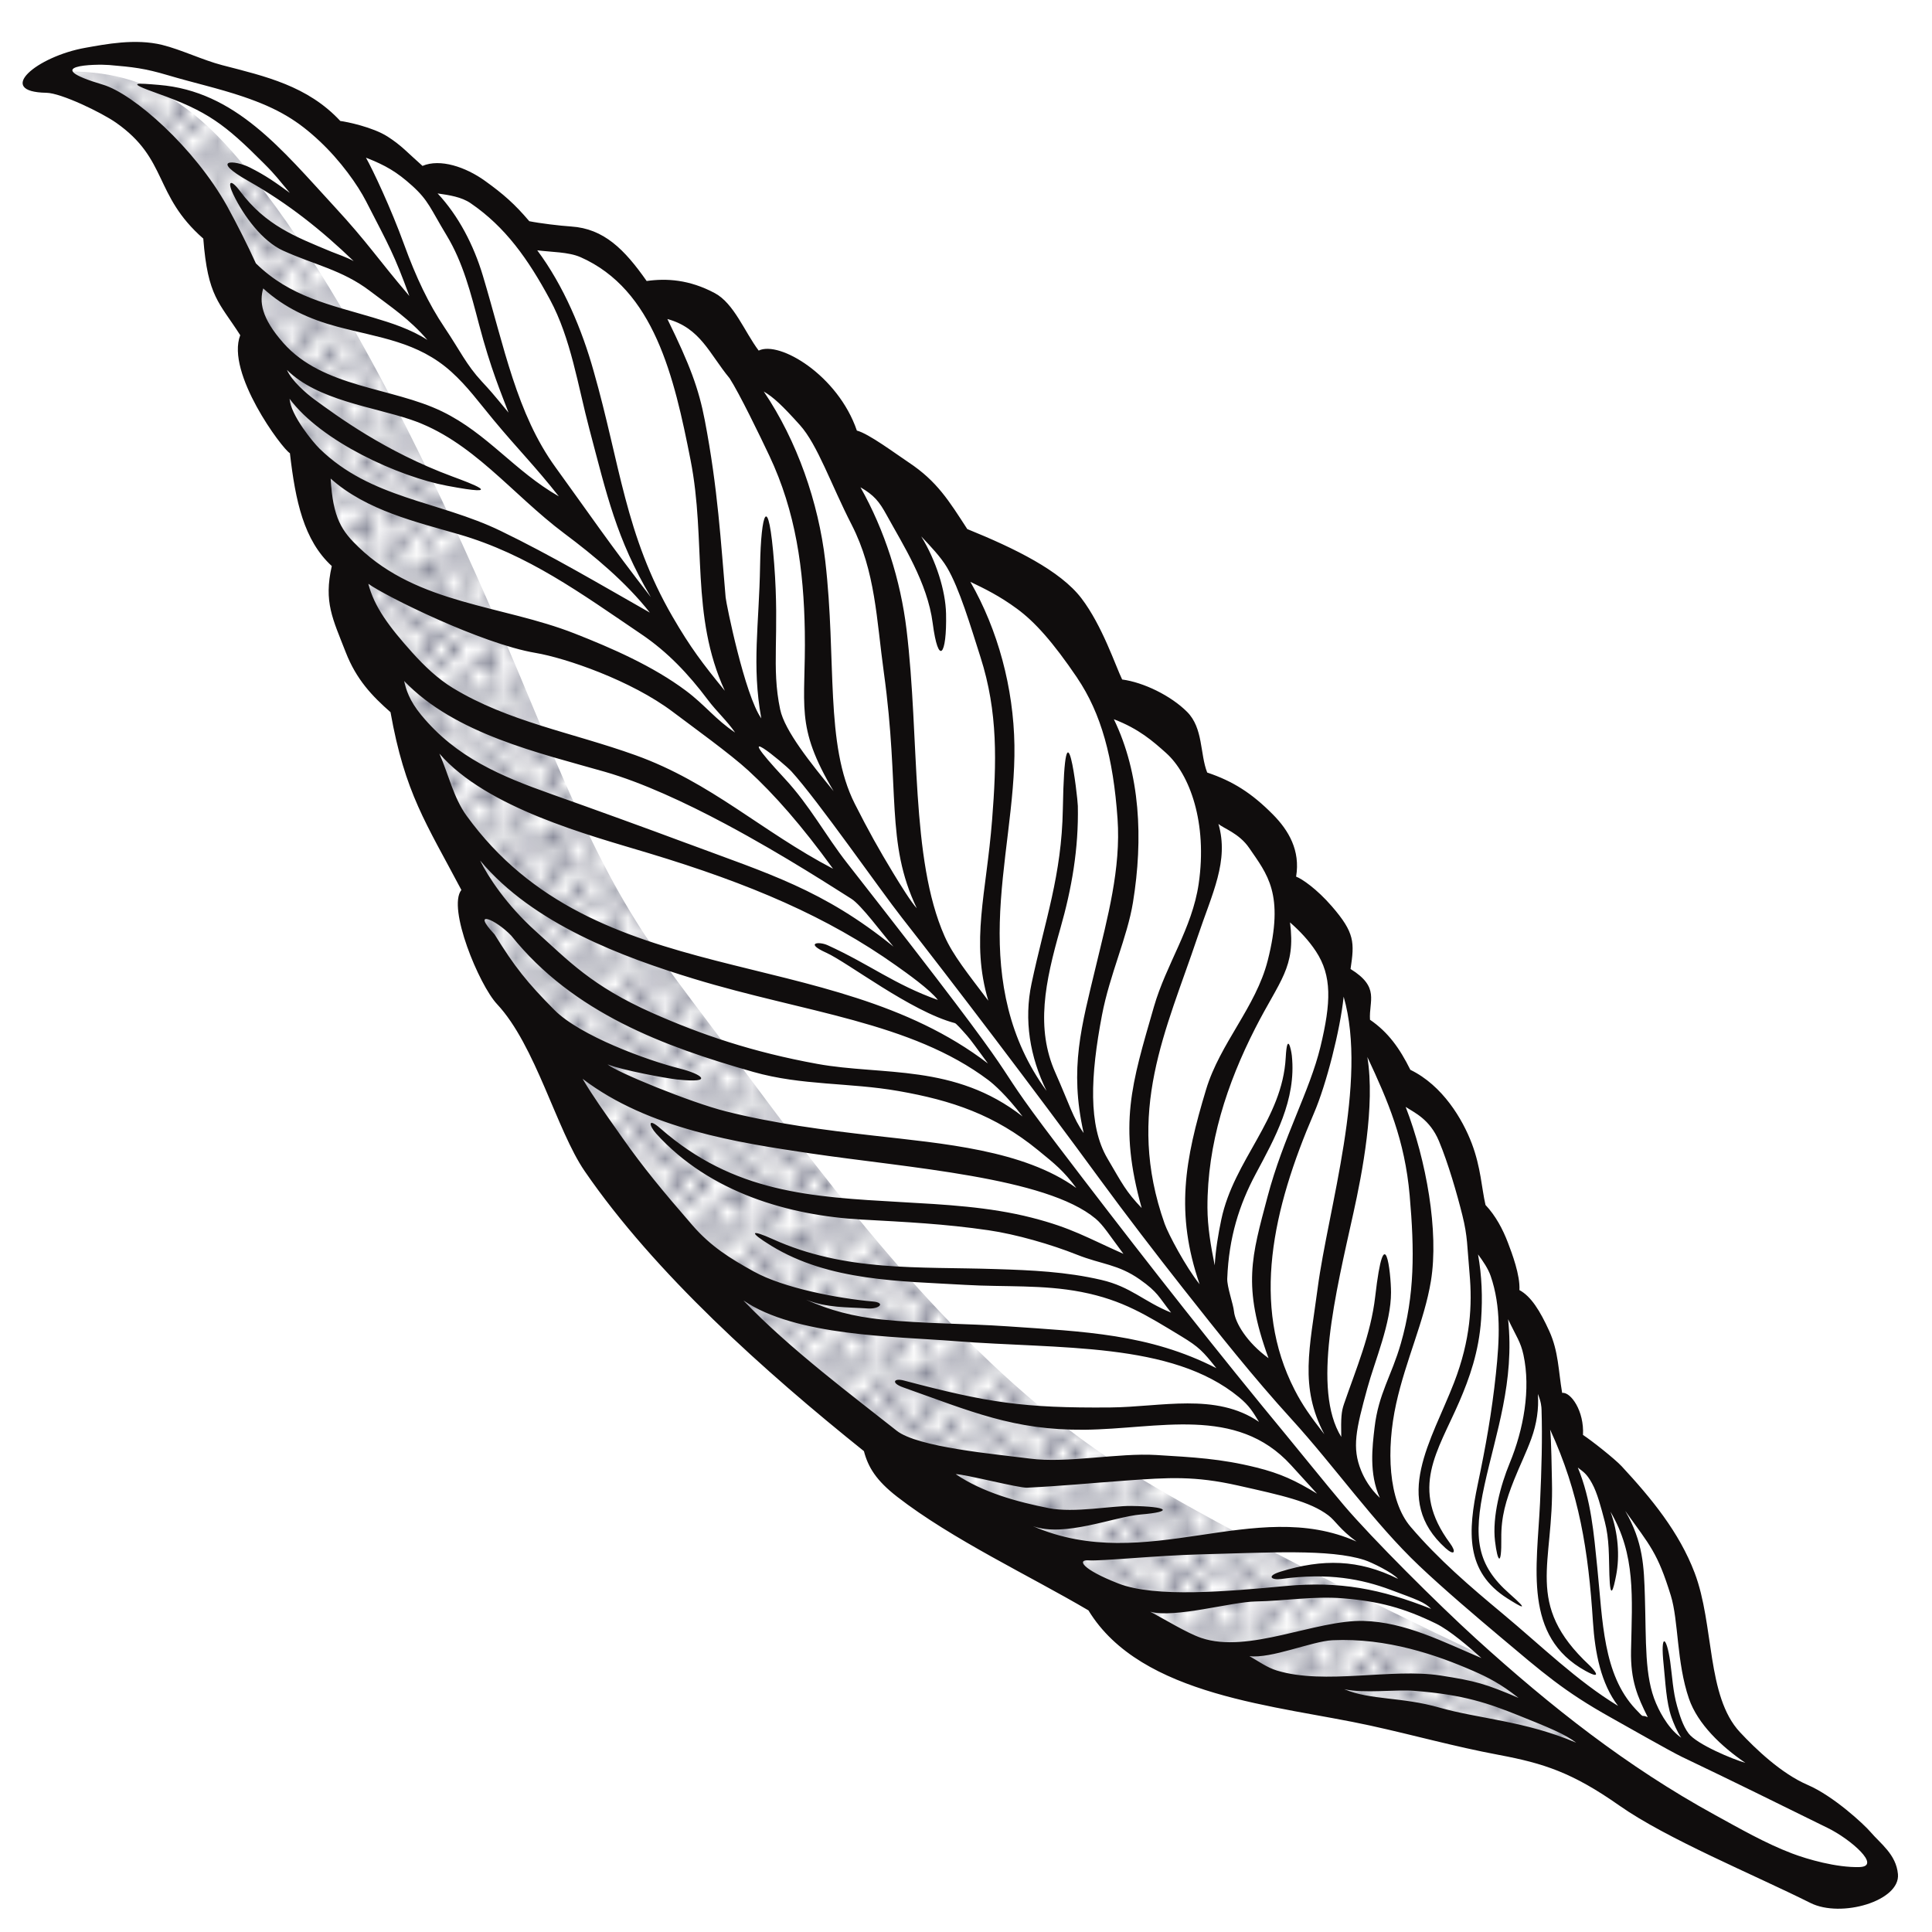 <?xml version="1.0" encoding="UTF-8" standalone="no"?>
<svg
   xmlns:dc="http://purl.org/dc/elements/1.1/"
   xmlns:cc="http://creativecommons.org/ns#"
   xmlns:rdf="http://www.w3.org/1999/02/22-rdf-syntax-ns#"
   xmlns:svg="http://www.w3.org/2000/svg"
   xmlns="http://www.w3.org/2000/svg"
   xmlns:xlink="http://www.w3.org/1999/xlink"
   xmlns:sodipodi="http://sodipodi.sourceforge.net/DTD/sodipodi-0.dtd"
   xmlns:inkscape="http://www.inkscape.org/namespaces/inkscape"
   version="1.1"
   id="Layer_1"
   x="0px"
   y="0px"
   viewBox="0 0 106.299 106.299"
   enable-background="new 0 0 504.221 1672.042"
   xml:space="preserve"
   inkscape:version="0.91 r13725"
   sodipodi:docname="Feder-lineart.svg"
   width="30mm"
   height="30mm"><title
     id="title5643">feather - lineart</title><defs
     id="defs7"><pattern
       inkscape:collect="always"
       xlink:href="#Polkadots-large"
       id="pattern5622"
       patternTransform="scale(0.684,0.737)" /><pattern
       inkscape:stockid="Polka dots, large"
       id="Polkadots-large"
       patternTransform="translate(0,0) scale(10,10)"
       height="10"
       width="10"
       patternUnits="userSpaceOnUse"
       inkscape:collect="always"><circle
         id="circle5312"
         r="0.45"
         cy="0.810"
         cx="2.567"
         style="fill:#383B53;stroke:none" /><circle
         id="circle5314"
         r="0.45"
         cy="2.33"
         cx="3.048"
         style="fill:#383B53;stroke:none" /><circle
         id="circle5316"
         r="0.45"
         cy="2.415"
         cx="4.418"
         style="fill:#383B53;stroke:none" /><circle
         id="circle5318"
         r="0.45"
         cy="3.029"
         cx="1.844"
         style="fill:#383B53;stroke:none" /><circle
         id="circle5320"
         r="0.45"
         cy="1.363"
         cx="6.08"
         style="fill:#383B53;stroke:none" /><circle
         id="circle5322"
         r="0.45"
         cy="4.413"
         cx="5.819"
         style="fill:#383B53;stroke:none" /><circle
         id="circle5324"
         r="0.45"
         cy="4.048"
         cx="4.305"
         style="fill:#383B53;stroke:none" /><circle
         id="circle5326"
         r="0.45"
         cy="3.045"
         cx="5.541"
         style="fill:#383B53;stroke:none" /><circle
         id="circle5328"
         r="0.45"
         cy="5.527"
         cx="4.785"
         style="fill:#383B53;stroke:none" /><circle
         id="circle5330"
         r="0.45"
         cy="5.184"
         cx="2.667"
         style="fill:#383B53;stroke:none" /><circle
         id="circle5332"
         r="0.45"
         cy="1.448"
         cx="7.965"
         style="fill:#383B53;stroke:none" /><circle
         id="circle5334"
         r="0.45"
         cy="5.049"
         cx="7.047"
         style="fill:#383B53;stroke:none" /><circle
         id="circle5336"
         r="0.45"
         cy="0.895"
         cx="4.340"
         style="fill:#383B53;stroke:none" /><circle
         id="circle5338"
         r="0.45"
         cy="0.340"
         cx="7.125"
         style="fill:#383B53;stroke:none" /><circle
         id="circle5340"
         r="0.45"
         cy="1.049"
         cx="9.553"
         style="fill:#383B53;stroke:none" /><circle
         id="circle5342"
         r="0.45"
         cy="2.689"
         cx="7.006"
         style="fill:#383B53;stroke:none" /><circle
         id="circle5344"
         r="0.45"
         cy="2.689"
         cx="8.909"
         style="fill:#383B53;stroke:none" /><circle
         id="circle5346"
         r="0.45"
         cy="4.407"
         cx="9.315"
         style="fill:#383B53;stroke:none" /><circle
         id="circle5348"
         r="0.45"
         cy="3.870"
         cx="7.820"
         style="fill:#383B53;stroke:none" /><circle
         id="circle5350"
         r="0.45"
         cy="5.948"
         cx="8.270"
         style="fill:#383B53;stroke:none" /><circle
         id="circle5352"
         r="0.45"
         cy="7.428"
         cx="7.973"
         style="fill:#383B53;stroke:none" /><circle
         id="circle5354"
         r="0.45"
         cy="8.072"
         cx="9.342"
         style="fill:#383B53;stroke:none" /><circle
         id="circle5356"
         r="0.45"
         cy="9.315"
         cx="8.206"
         style="fill:#383B53;stroke:none" /><circle
         id="circle5358"
         r="0.45"
         cy="9.475"
         cx="9.682"
         style="fill:#383B53;stroke:none" /><circle
         id="circle5360"
         r="0.45"
         cy="6.186"
         cx="9.688"
         style="fill:#383B53;stroke:none" /><circle
         id="circle5362"
         r="0.45"
         cy="6.296"
         cx="3.379"
         style="fill:#383B53;stroke:none" /><circle
         id="circle5364"
         r="0.45"
         cy="8.204"
         cx="2.871"
         style="fill:#383B53;stroke:none" /><circle
         id="circle5366"
         r="0.45"
         cy="8.719"
         cx="4.59"
         style="fill:#383B53;stroke:none" /><circle
         id="circle5368"
         r="0.45"
         cy="9.671"
         cx="3.181"
         style="fill:#383B53;stroke:none" /><circle
         id="circle5370"
         r="0.45"
         cy="7.315"
         cx="5.734"
         style="fill:#383B53;stroke:none" /><circle
         id="circle5372"
         r="0.45"
         cy="6.513"
         cx="6.707"
         style="fill:#383B53;stroke:none" /><circle
         id="circle5374"
         r="0.45"
         cy="9.670"
         cx="5.730"
         style="fill:#383B53;stroke:none" /><circle
         id="circle5376"
         r="0.45"
         cy="8.373"
         cx="6.535"
         style="fill:#383B53;stroke:none" /><circle
         id="circle5378"
         r="0.45"
         cy="7.154"
         cx="4.37"
         style="fill:#383B53;stroke:none" /><circle
         id="circle5380"
         r="0.45"
         cy="7.25"
         cx="0.622"
         style="fill:#383B53;stroke:none" /><circle
         id="circle5382"
         r="0.45"
         cy="5.679"
         cx="0.831"
         style="fill:#383B53;stroke:none" /><circle
         id="circle5384"
         r="0.45"
         cy="8.519"
         cx="1.257"
         style="fill:#383B53;stroke:none" /><circle
         id="circle5386"
         r="0.45"
         cy="6.877"
         cx="1.989"
         style="fill:#383B53;stroke:none" /><circle
         id="circle5388"
         r="0.45"
         cy="3.181"
         cx="0.374"
         style="fill:#383B53;stroke:none" /><circle
         id="circle5390"
         r="0.45"
         cy="1.664"
         cx="1.166"
         style="fill:#383B53;stroke:none" /><circle
         id="circle5392"
         r="0.45"
         cy="0.093"
         cx="1.151"
         style="fill:#383B53;stroke:none" /><circle
         id="circle5394"
         r="0.45"
         cy="10.093"
         cx="1.151"
         style="fill:#383B53;stroke:none" /><circle
         id="circle5396"
         r="0.45"
         cy="4.451"
         cx="1.302"
         style="fill:#383B53;stroke:none" /><circle
         id="circle5398"
         r="0.45"
         cy="3.763"
         cx="3.047"
         style="fill:#383B53;stroke:none" /></pattern></defs><sodipodi:namedview
     pagecolor="#ffffff"
     bordercolor="#666666"
     borderopacity="1"
     objecttolerance="10"
     gridtolerance="10"
     guidetolerance="10"
     inkscape:pageopacity="0"
     inkscape:pageshadow="2"
     inkscape:window-width="1936"
     inkscape:window-height="1248"
     id="namedview5"
     showgrid="false"
     borderlayer="true"
     inkscape:document-units="mm"
     units="mm"
     inkscape:zoom="1.4142136"
     inkscape:cx="50.262886"
     inkscape:cy="53.8768"
     inkscape:window-x="0"
     inkscape:window-y="0"
     inkscape:window-maximized="0"
     inkscape:current-layer="Layer_1" /><path
     style="fill:#ffffff;fill-rule:evenodd;stroke:#ffcc00;stroke-width:0.291;stroke-linecap:butt;stroke-linejoin:miter;stroke-miterlimit:4;stroke-dasharray:none;stroke-opacity:1"
     d="M 100.939,104.001 C 95.145,102.118 90.712,99.005 85.913,96.223 L 64.877,91.627 60.281,87.561 C 55.991,85.132 51.55,83.36 47.73,78.899 41.657,74.302 38.721,70.684 35.179,66.878 L 28.991,56.448 25.986,51.498 26.163,49.024 21.213,37.71 c -1.254,-2.172 -2.933,-4.246 -2.121,-6.894 -1.211,-1.443 -2.279,-3.278 -2.828,-6.541 -2.404,-2.398 -1.865,-4.061 -2.475,-6.01 L 11.844,11.724 C 10.213,9.87 8.569,7.993 7.425,6.951 5.719,5.16 3.806,4.818 1.945,4.122 L 4.419,3.062 c 2.451,-0.644 4.399,0.054 6.364,0.707 3.686,0.883 6.08,2.163 7.601,3.712 1.721,0.196 3.395,0.774 4.95,2.298 1.783,0.973 2.508,-0.169 5.48,3.182 4.32,0.195 5.269,1.888 6.718,3.359 2.344,0.013 4.144,1.548 5.657,3.889 2.922,0.289 4.546,1.976 5.303,4.596 2.385,1.438 4.816,2.754 6.718,5.48 2.775,1.879 5.918,2.758 7.601,7.601 1.779,1.441 4.363,1.573 4.95,4.95 2.062,1.709 4.77,2.772 5.127,6.187 1.538,1.483 3.079,2.965 2.828,4.773 l 0.884,1.414 0.707,2.298 2.298,2.652 c 3.219,1.08 2.769,3.671 3.359,5.834 1.175,1.768 2.392,3.536 1.945,5.303 1.913,1.861 1.993,3.222 2.121,4.596 l 1.591,4.066 c 2.159,0.645 3.207,2.68 4.773,4.066 1.328,2.794 2.113,5.286 1.945,7.248 -0.218,1.759 0.353,3.336 2.298,4.596 l 2.828,2.828 4.243,2.475 c 0.502,0.825 1.329,1.65 1.061,2.475 -0.989,0.241 -2.286,1.303 -2.828,0.354 z"
     id="path4139"
     inkscape:connector-curvature="0"
     sodipodi:nodetypes="ccccccccccccccccccccccccccccccccccccccccccc" /><path
     style="fill:url(#pattern5622);fill-opacity:1;fill-rule:evenodd;stroke:none;stroke-width:0.291;stroke-linecap:butt;stroke-linejoin:miter;stroke-miterlimit:4;stroke-dasharray:none;stroke-opacity:1"
     d="M 89.449,97.637 80.168,95.516 66.291,91.892 57.629,86.147 48.348,79.429 35.709,67.674 29.522,57.686 25.898,50.615 26.075,49.2 22.627,40.892 19.18,31.081 16.971,25.424 14.054,18.883 C 13.135,15.524 12.059,12.428 10.439,10.239 9.221,8.008 6.513,5.942 3.182,3.946 8.704,3.712 11.501,6.533 14.559,10.551 c 6.468,8.496 12.301,22.41 15.227,29.457 4.333,10.435 5.932,11.833 10.518,18.031 5.881,7.949 12.472,16.677 20.683,22.185 5.888,3.95 20.241,10.695 20.241,10.695 z"
     id="path4141"
     inkscape:connector-curvature="0"
     sodipodi:nodetypes="cccccccccccccccsssscc" /><path
     d="m 2.554,5.105 c 0.804,0.013 3.021,1.078 3.837,1.65 2.866,2.011 2.049,3.964 4.794,6.373 0.248,3.208 0.871,3.498 2.033,5.315 -0.8,2.076 2.302,6.247 2.733,6.493 0.304,2.629 0.761,4.79 2.304,6.208 -0.451,1.988 0.048,2.894 0.766,4.74 0.59,1.515 1.458,2.415 2.465,3.301 0.795,4.462 1.954,6.096 3.899,9.781 -0.784,0.983 0.968,5.219 1.962,6.281 2.121,2.265 3.281,6.943 4.819,9.185 3.857,5.621 9.917,11.04 15.367,15.41 0.234,0.89 0.678,1.616 1.829,2.51 3.028,2.35 7.296,4.348 10.524,6.251 2.902,4.77 10.447,5.227 15.499,6.337 2.502,0.549 4.562,1.141 7.103,1.619 2.436,0.459 4.014,0.959 6.615,2.787 2.601,1.828 7.403,3.802 10.511,5.356 1.687,0.843 4.948,-0.111 4.811,-1.589 -0.1,-1.086 -0.959,-1.672 -1.507,-2.315 -0.365,-0.429 -2.045,-1.984 -3.462,-2.593 -1.449,-0.622 -2.874,-1.99 -3.724,-2.901 -1.851,-1.985 -1.405,-5.902 -2.492,-8.765 -0.849,-2.237 -2.375,-4.095 -4.015,-5.864 -0.374,-0.404 -1.679,-1.435 -2.129,-1.724 0.073,-1.315 -0.669,-2.374 -1.147,-2.316 -0.209,-1.229 -0.198,-2.276 -0.706,-3.395 -0.508,-1.119 -1.006,-1.917 -1.645,-2.26 0.049,-0.82 -0.412,-2.031 -0.627,-2.596 -0.29,-0.765 -0.689,-1.503 -1.238,-2.087 -0.217,-0.931 -0.252,-2.053 -0.754,-3.381 -0.503,-1.328 -1.601,-3.192 -3.381,-4.055 -0.587,-1.182 -1.217,-2.067 -2.221,-2.755 -0.066,-1.043 0.557,-1.788 -1.07,-2.792 0.221,-1.461 0.236,-1.99 -1.032,-3.453 -0.828,-0.955 -1.647,-1.514 -1.963,-1.629 0.24,-1.44 -0.409,-2.543 -1.272,-3.415 -1.166,-1.178 -2.201,-1.836 -3.62,-2.312 -0.403,-1.027 -0.213,-2.443 -1.104,-3.336 -0.891,-0.893 -2.396,-1.626 -3.575,-1.783 -0.357,-0.727 -1.088,-2.959 -2.244,-4.472 -1.157,-1.513 -3.643,-2.736 -6.277,-3.805 -1.008,-1.553 -1.66,-2.627 -3.217,-3.662 -0.701,-0.466 -2.209,-1.593 -2.858,-1.756 -1.039,-3.043 -4.262,-4.961 -5.402,-4.402 C 40.967,18.26 40.39,16.696 39.327,16.127 37.923,15.377 36.667,15.307 35.579,15.461 34.361,13.722 33.226,12.58 31.426,12.462 30.8,12.421 29.672,12.284 29.121,12.17 28.312,11.219 27.701,10.682 26.681,9.949 25.618,9.186 24.217,8.715 23.246,9.128 22.405,8.385 22.099,8.01 21.323,7.513 20.515,6.996 19.072,6.697 18.723,6.656 16.919,4.719 14.605,4.202 12.221,3.584 11.178,3.314 9.947,2.723 8.927,2.472 7.435,2.105 5.788,2.437 4.71,2.627 2.011,3.104 -0.3,5.058 2.554,5.105 Z M 27.162,23.113 c 1.365,1.643 2.259,2.515 3.586,4.198 -2.437,-1.391 -3.925,-3.458 -6.421,-4.671 -2.761,-1.342 -6.548,-1.292 -8.737,-3.77 -1.232,-1.395 -1.317,-2.279 -1.108,-3.002 1.182,1.082 2.565,1.7 4.062,2.101 2.296,0.616 4.441,0.815 6.3,2.498 0.883,0.8 1.493,1.654 2.318,2.646 z m 8.594,10.593 c -2.729,-1.549 -5.422,-3.148 -8.218,-4.5 -3.418,-1.652 -7.136,-1.764 -9.959,-4.524 -0.34,-0.332 -1.587,-1.832 -1.647,-2.744 1.74,2.352 5.985,4.282 8.66,4.788 3.442,0.651 1.26,-0.153 0.298,-0.509 -3.711,-1.374 -6.354,-3.337 -7.592,-4.24 -0.42,-0.307 -1.254,-1.023 -1.509,-1.623 1.677,1.664 4.698,2.023 6.801,2.73 3.388,1.14 5.559,4.097 8.462,6.269 1.64,1.227 3.377,2.671 4.704,4.353 z M 18.193,26.331 c 1.97,1.763 4.752,2.397 7.048,3.065 3.816,1.11 6.711,3.242 10.056,5.505 1.429,0.967 2.575,2.174 3.647,3.603 0.487,0.649 1.036,1.13 1.502,1.801 -1.084,-0.721 -1.643,-1.506 -2.706,-2.301 -1.811,-1.355 -4.078,-2.345 -6.129,-3.15 -3.991,-1.567 -8.592,-1.595 -11.869,-4.738 -0.933,-0.894 -1.424,-1.589 -1.55,-3.784 z M 45.833,47.799 C 41.881,45.733 39.135,43.048 34.958,41.549 31.462,40.295 27.985,39.717 24.917,37.854 c -0.825,-0.501 -1.563,-1.204 -2.234,-1.95 -1.262,-1.403 -2.1,-2.523 -2.416,-3.783 0.918,0.666 6.215,3.299 9.199,3.802 1.635,0.276 5.256,1.504 7.571,3.257 1.059,0.801 3.134,2.293 4.143,3.221 1.418,1.304 2.924,3.01 4.654,5.399 z m 6.703,8.493 c 0.054,0.002 0.325,0.299 0.669,0.689 0.221,0.251 0.502,0.647 1.151,1.532 -8.83,-6.755 -21.552,-3.794 -28.684,-13.63 -0.723,-0.997 -0.989,-2.268 -1.496,-3.417 2.61,3.006 8.249,4.49 11.508,5.473 5.599,1.689 9.851,3.508 13.628,6.191 0.577,0.41 1.848,1.307 2.29,1.888 -2.398,-0.853 -3.734,-1.95 -6.063,-3.011 -0.5,-0.228 -1.269,-0.122 -0.087,0.408 1.183,0.53 4.654,3.231 7.084,3.877 z m -15.261,3.103 c 2.113,0.222 1.278,-0.315 0.143,-0.599 -1.818,-0.456 -5.498,-1.803 -6.91,-3.223 -1.496,-1.505 -2.188,-2.369 -3.297,-4.164 -1.331,-1.411 0.068,-0.825 0.92,0.072 3.41,4.254 8.402,6.1 13.316,7.496 2.666,0.758 5.28,0.577 7.984,1.051 2.944,0.515 5.307,1.311 7.689,3.26 0.92,0.752 1.397,1.128 2.098,2.075 -2.912,-2.094 -7.346,-2.445 -11.153,-2.881 -2.736,-0.313 -5.477,-0.664 -8.14,-1.338 -1.933,-0.489 -5.997,-2.149 -6.497,-2.582 0.792,0.317 3.216,0.767 3.846,0.834 z m -1.375,-3.658 c -3.349,-1.482 -4.652,-2.907 -6.416,-4.492 -1.633,-1.467 -2.633,-3.019 -3.067,-3.897 2.92,3.493 7.841,5.312 11.766,6.508 6.091,1.857 11.927,2.366 16.191,5.567 0.303,0.227 1.005,0.844 1.889,2.006 -3.741,-2.924 -7.706,-2.24 -11.293,-2.893 -3.586,-0.653 -6.384,-1.61 -9.069,-2.798 z m 1.919,-9.328 c -2.289,-0.854 -5.169,-1.896 -7.486,-2.718 -2.771,-0.983 -5.23,-2.012 -7.153,-4.346 -0.671,-0.814 -0.833,-1.399 -0.946,-1.879 2.8,2.923 7.449,3.966 11.054,5.001 2.039,0.586 4.419,1.69 6.618,2.863 3.294,1.758 6.184,3.656 6.929,4.117 0.546,0.338 1.686,1.894 2.324,2.636 -3.87,-3.136 -6.891,-4.015 -11.339,-5.675 z m -5.758,12.953 c 3.638,2.766 8.567,3.51 12.524,4.097 5.384,0.799 12.96,1.305 15.692,3.59 0.429,0.358 0.755,0.899 1.535,1.938 C 59.792,68.089 58.955,67.557 56.767,66.997 54.414,66.396 51.972,66.274 49.555,66.137 44.614,65.856 40.384,65.631 36.342,62.092 c -0.741,-0.649 -0.625,-0.149 -0.238,0.28 2.961,3.273 7.346,4.507 11.293,4.727 2.471,0.138 4.562,0.235 6.999,0.591 1.501,0.219 3.429,0.773 4.868,1.347 1.328,0.529 2.255,0.518 3.446,1.357 1.015,0.715 1.035,0.958 1.724,1.827 -1.517,-0.616 -2.206,-1.421 -3.837,-1.8 -1.951,-0.453 -3.828,-0.533 -5.789,-0.596 -4.326,-0.141 -8.301,0.158 -12.3,-1.652 -1.171,-0.53 -1.378,-0.43 -0.072,0.37 3.19,1.954 7.11,1.942 10.681,2.151 2.148,0.126 4.26,-0.023 6.38,0.39 2.281,0.445 3.58,1.277 5.505,2.443 0.968,0.587 1.195,0.833 1.923,1.751 -3.699,-1.895 -7.288,-2.012 -11.502,-2.304 -2.282,-0.158 -4.622,-0.14 -6.902,-0.373 -1.556,-0.159 -2.891,-0.511 -4.166,-1.089 1.171,0.455 2.209,0.398 3.391,0.48 0.615,0.043 1.018,-0.318 0.267,-0.384 -1.872,-0.165 -4.878,-0.727 -6.545,-1.652 -1.301,-0.722 -2.35,-1.366 -3.381,-2.554 -1.661,-1.914 -2.694,-3.168 -3.821,-4.769 -1.127,-1.601 -1.589,-2.235 -2.207,-3.268 z m 17.624,16.969 c 3.728,1.322 6.093,2.368 9.967,2.334 4.061,-0.036 8.365,-1.36 11.377,1.943 l 1.434,1.573 c -1.191,-0.724 -2.004,-1.108 -3.341,-1.44 -1.975,-0.491 -3.46,-0.56 -5.5,-0.686 -2.094,-0.128 -4.891,0.468 -6.955,0.198 -1.876,-0.245 -6.173,-0.615 -7.336,-1.538 -2.264,-1.797 -5.915,-4.517 -8.426,-7.162 2.879,1.971 8.346,1.975 11.644,2.236 5.746,0.455 11.903,0.021 15.616,3.082 0.584,0.481 0.766,0.812 1.106,1.362 -2.377,-1.627 -5.388,-0.818 -8.18,-0.794 -4.812,0.041 -6.758,-0.266 -11.363,-1.483 -0.552,-0.146 -0.719,0.136 -0.042,0.375 z m 8.029,6.649 c -1.76,-0.345 -3.651,-0.869 -5.13,-1.871 0.485,-0.006 3.464,0.767 3.926,0.744 2.05,-0.102 3.329,-0.238 5.399,-0.389 2.413,-0.175 3.822,-0.265 6.193,0.267 2.45,0.55 3.968,0.878 4.984,1.645 0.401,0.302 0.612,0.756 1.549,1.44 -5.618,-2.499 -11.555,1.866 -17.8,-0.845 1.732,0.623 4.476,-0.522 5.927,-0.643 1.838,-0.152 1.533,-0.44 -0.531,-0.47 -1.032,-0.015 -3.122,0.396 -4.518,0.123 z m 8.29,2.543 c 3.794,-0.098 7.162,-0.31 9.071,0.31 0.401,0.13 1.559,0.7 1.846,1.037 -2.177,-1.084 -4.156,-1.107 -6.451,-0.402 -0.842,0.259 -0.489,0.479 0.023,0.408 2.618,-0.363 4.46,0.018 6,0.59 1.5,0.558 1.884,0.686 2.25,1.055 -2.768,-1.103 -5.041,-1.535 -8.005,-1.258 -3.183,0.298 -7.17,0.657 -9.206,-0.139 -2.036,-0.796 -2.274,-1.324 -1.63,-1.273 0.644,0.051 3.76,-0.268 6.102,-0.328 z m 2.738,5.597 c 1.179,0.158 3.462,-0.822 4.566,-0.874 3.016,-0.142 5.758,0.818 7.765,1.695 0.757,0.331 1.502,0.701 2.477,1.478 -1.808,-0.774 -2.365,-0.933 -4.294,-1.232 -2.705,-0.418 -6.359,0.533 -9.002,-0.273 -0.545,-0.166 -1.008,-0.51 -1.512,-0.794 z m 6.294,-1.935 c -2.661,-0.07 -6.344,1.822 -8.945,0.934 -0.792,-0.271 -1.96,-0.998 -2.809,-1.443 1.362,0.372 4.462,-0.54 5.807,-0.563 1.642,-0.029 3.181,-0.306 4.818,-0.171 1.959,0.161 3.316,0.52 5.095,1.385 0.769,0.374 1.853,1.314 2.509,1.902 -2.127,-0.904 -4.218,-1.984 -6.476,-2.043 z m -1.072,3.756 c 1.096,0.244 2.784,0.005 3.862,0.089 2.73,0.213 4.064,0.688 5.727,1.353 1.663,0.665 2.563,1.034 3.169,1.501 -2.792,-1.194 -5.406,-1.324 -7.515,-1.929 -2.108,-0.605 -3.78,-0.4 -5.243,-1.014 z m 24.636,9.037 c -1.464,-0.556 -2.894,-1.379 -4.273,-2.136 -4.797,-2.633 -8.979,-5.92 -13.128,-9.691 -2.075,-1.886 -5.716,-5.516 -7.25,-7.32 -0.952,-1.119 -2.722,-3.323 -4.52,-5.497 -3.829,-4.685 -7.558,-9.476 -11.239,-14.315 -4.677,-6.15 -0.203,-0.998 -11.581,-15.532 -1.2,-1.533 -2.042,-3.15 -3.434,-4.649 -3.227,-3.473 -0.032,-0.835 0.367,-0.398 1.46,1.601 4.879,6.521 6.079,8.049 2.644,3.369 7.364,9.566 10.939,14.454 1.314,1.797 3.072,4.09 4.522,5.93 1.953,2.476 3.887,4.915 5.968,7.199 2.413,2.649 4.537,5.712 7.039,8.083 1.338,1.269 3.178,2.832 4.427,3.882 2.365,1.988 3.51,3.008 6.109,4.46 0.646,0.361 3.281,1.862 3.911,2.164 3.314,1.585 4.755,2.309 8.035,3.919 1.241,0.609 2.981,2.113 1.73,2.146 -1.251,0.034 -2.848,-0.424 -3.7,-0.748 z m -2.571,-4.987 c -0.679,-0.189 -2.666,-1.015 -3.123,-1.617 -0.318,-0.42 -0.495,-1.019 -0.633,-1.505 -0.231,-0.808 -0.267,-1.66 -0.378,-2.445 -0.202,-1.425 -0.55,-1.615 -0.362,0.161 0.1,0.949 0.138,2.059 0.434,2.905 0.105,0.299 0.302,0.785 0.535,1.12 -0.818,-0.563 -1.31,-1.715 -1.383,-1.885 -0.647,-1.491 -0.54,-3.404 -0.617,-5.87 -0.052,-1.672 -0.089,-2.997 -1.082,-4.726 1.374,1.922 1.779,2.297 2.509,4.66 0.429,1.389 0.313,3.675 0.997,5.67 0.48,1.399 1.792,2.641 3.102,3.531 z M 88.293,83.71 c 0.26,0.995 0.223,1.928 0.255,2.933 0.046,1.459 0.22,0.822 0.373,0.029 0.203,-1.053 0.115,-2.321 -0.311,-3.497 1.389,2.37 1.191,4.682 1.13,7.631 -0.034,1.668 0.364,2.557 0.921,3.674 -0.425,-0.193 -0.108,0.156 -0.673,-0.446 -1.797,-1.912 -1.806,-4.853 -2.105,-7.784 -0.192,-1.884 -0.337,-3.722 -1.07,-5.504 0.316,0.249 0.481,0.328 0.776,0.86 0.295,0.531 0.5,1.326 0.703,2.104 z M 80.462,66.873 c 0.292,1.172 0.258,1.696 0.394,3.206 0.153,1.707 0.059,3.629 -0.852,5.989 -1.225,3.174 -3.45,6.431 -0.469,9.112 0.493,0.443 0.601,0.211 0.246,-0.269 -2.247,-3.034 -0.676,-5.043 0.512,-7.794 0.555,-1.286 1.075,-2.739 1.199,-4.525 0.084,-1.212 0.04,-2.406 -0.171,-3.575 0.272,0.366 0.556,0.783 0.695,1.185 0.582,1.691 0.491,3.482 0.289,5.384 -0.227,2.138 -0.56,3.998 -0.996,6.069 -0.548,2.606 -0.692,4.824 1.627,6.289 0.768,0.486 1.29,0.775 0.112,-0.264 -1.784,-1.575 -2.011,-3.04 -1.37,-5.973 0.632,-2.89 1.661,-5.688 1.297,-9.126 0.458,0.969 0.69,1.24 0.846,1.963 0.409,1.891 0.009,4.101 -0.758,5.958 -0.497,1.202 -0.967,2.943 -0.807,4.289 0.141,1.191 0.366,1.42 0.346,-0.143 -0.015,-1.198 0.257,-2.102 0.704,-3.226 0.302,-0.759 0.667,-1.495 0.947,-2.264 0.299,-0.821 0.42,-1.656 0.361,-2.462 0.183,0.444 0.197,0.711 0.202,0.863 0.049,1.576 0.004,3.255 -0.083,5.129 -0.164,3.542 -0.94,7.353 2.507,9.247 1.018,0.559 0.415,-0.12 0.208,-0.314 -3.626,-3.39 -1.938,-5.546 -2.059,-10.11 -0.013,-0.507 -0.033,-2.347 -0.101,-2.855 1.602,3.48 2.105,6.656 2.356,10.569 0.111,1.733 0.448,3.413 1.383,4.635 -2.276,-1.385 -4.205,-3.288 -6.363,-5.086 -1.789,-1.49 -3.503,-2.955 -5.052,-4.77 -1.233,-1.445 -1.349,-4.257 -0.795,-6.772 0.528,-2.395 1.553,-4.564 1.912,-6.747 0.449,-2.728 -0.256,-6.655 -1.389,-9.583 0.476,0.313 1.327,0.674 1.833,1.883 0.506,1.209 0.999,2.919 1.29,4.091 z m -3.387,7.044 c -0.52,1.811 -1.227,2.746 -1.447,4.632 -0.12,1.034 -0.315,2.523 0.291,3.863 -0.551,-0.525 -0.852,-1.067 -1.026,-1.491 -0.521,-1.27 -0.286,-2.264 0.337,-4.54 0.42,-1.535 1.307,-3.577 1.304,-5.275 -0.002,-1.076 -0.354,-4.249 -0.87,0.231 -0.24,2.082 -1.054,3.983 -1.716,5.906 -0.147,0.428 -0.172,0.752 -0.152,1.815 -1.619,-2.619 -0.314,-7.879 0.668,-12.317 0.485,-2.191 1.208,-5.918 0.768,-8.585 1.134,2.42 2.059,4.563 2.328,7.612 0.269,3.049 0.279,5.49 -0.485,8.149 z m -4.577,-3.042 c -0.434,3.295 -1.015,5.42 0.367,8.039 -0.784,-1.012 -1.199,-1.596 -1.635,-2.445 -2.397,-4.666 -1.214,-9.935 1.068,-15.231 0.669,-1.553 1.437,-4.548 1.63,-6.401 1.347,4.669 -0.855,11.675 -1.43,16.038 z m -2.701,3.855 c -1.203,-0.872 -1.84,-1.96 -1.903,-2.575 -0.043,-0.419 -0.389,-1.355 -0.371,-1.81 0.09,-2.273 0.66,-4.056 1.566,-5.755 1.047,-1.963 2.243,-4.074 1.989,-6.502 -0.036,-0.346 -0.259,-1.349 -0.337,0.094 -0.186,3.426 -2.851,5.627 -3.544,8.916 -0.168,0.797 -0.313,1.659 -0.363,2.522 -0.214,-1.05 -0.397,-2.129 -0.4,-3.173 -0.011,-3.518 1.077,-6.826 2.628,-9.87 1.357,-2.664 2.239,-3.337 1.915,-5.826 0.548,0.479 1.036,1 1.425,1.591 0.888,1.35 0.838,2.811 0.249,5.253 -0.589,2.442 -2.044,4.968 -2.911,8.249 -0.867,3.28 -1.399,4.905 0.055,8.886 z m -0.05,-21.871 c -0.649,2.545 -2.62,4.544 -3.387,7.082 -1.178,3.897 -1.705,6.799 -0.357,10.718 -0.751,-0.929 -1.725,-2.764 -1.924,-3.326 -2.183,-6.167 0.089,-10.646 1.809,-15.777 0.811,-2.42 1.742,-4.181 1.15,-6.227 0.262,0.247 1.133,0.507 1.694,1.329 0.979,1.437 1.957,2.509 1.015,6.202 z M 64.16,41.431 c 1.3,1.16 2.283,3.847 1.791,7.199 -0.361,2.462 -1.787,4.417 -2.464,6.769 -1.232,4.275 -1.958,6.461 -0.672,11.067 -0.867,-0.91 -1.058,-1.32 -1.889,-2.737 -1.055,-1.798 -0.933,-4.531 -0.294,-7.88 0.426,-2.233 1.392,-4.276 1.704,-6.197 0.569,-3.5 0.403,-7.081 -1.051,-10.079 1.384,0.531 2.149,1.209 2.876,1.858 z m -4.9,-4.144 c 1.333,1.966 1.991,4.409 2.227,7.754 0.194,2.749 -0.555,5.466 -1.185,8.099 -0.792,3.311 -1.481,5.623 -0.679,9.199 -0.571,-0.794 -0.798,-1.612 -1.558,-3.323 -1.087,-2.446 -0.573,-4.955 0.278,-7.939 0.621,-2.178 1.009,-4.375 0.96,-6.735 -0.01,-0.488 -0.709,-6.474 -0.825,0.167 -0.064,3.67 -0.981,6.113 -1.722,9.605 -0.427,2.014 -0.092,4.032 0.827,5.909 -2.093,-2.868 -2.658,-6.058 -2.574,-9.267 0.086,-3.308 0.853,-6.637 0.805,-9.752 -0.049,-3.163 -0.908,-6.349 -2.424,-8.991 0.797,0.384 1.593,0.767 2.569,1.484 0.976,0.717 1.969,1.823 3.302,3.788 z M 49.14,48.028 c -0.784,-1.293 -1.353,-2.309 -2.107,-3.799 -1.662,-3.285 -0.992,-7.894 -1.627,-13.369 -0.372,-3.201 -1.546,-6.608 -3.384,-9.32 0.542,0.321 1.019,0.768 1.99,1.848 0.971,1.08 1.707,3.261 2.846,5.482 1.316,2.568 1.37,5.237 1.77,8.119 0.902,6.504 0.077,9.344 1.814,12.984 -0.3,-0.315 -0.911,-1.301 -1.302,-1.945 z m 0.738,-13.386 c -0.328,-2.724 -1.2,-5.464 -2.536,-7.832 0.747,0.437 1.024,0.764 1.453,1.548 0.87,1.59 2.233,3.692 2.522,5.925 0.311,2.4 0.787,1.794 0.735,-0.524 -0.028,-1.252 -0.542,-2.909 -1.367,-4.247 0.497,0.523 1.081,1.14 1.412,1.696 0.692,1.161 1.306,3.25 1.847,4.939 0.974,3.04 0.889,5.81 0.642,8.961 -0.322,4.103 -1.187,6.643 -0.21,9.95 C 53.253,53.57 52.433,52.559 51.968,51.504 50.083,47.227 50.608,40.715 49.878,34.642 Z M 40.142,20.811 c 0.532,0.82 1.678,3.184 2.191,4.271 1.449,3.073 1.892,6.242 1.948,9.67 0.067,4.146 -0.578,5.132 1.585,8.779 -1.25,-1.531 -2.69,-3.315 -2.94,-4.494 -0.5,-2.357 -0.026,-4.062 -0.33,-8.009 -0.318,-4.131 -0.729,-2.801 -0.776,0.102 -0.052,3.247 -0.465,5.45 0.066,8.395 -0.909,-1.277 -1.931,-6.313 -1.961,-6.655 -0.261,-2.995 -0.427,-5.996 -1.147,-9.747 -0.337,-1.753 -0.818,-3.038 -2.058,-5.571 1.826,0.498 2.309,1.916 3.423,3.26 z m -8.214,-6.668 c 4.064,1.789 5.167,6.6 6.065,11.16 0.88,4.469 -0.02,8.557 1.887,12.703 -1.224,-1.5 -1.888,-2.372 -2.875,-4.073 -2.612,-4.505 -2.887,-8.418 -4.34,-13.502 -0.639,-2.286 -1.65,-4.704 -3.105,-6.658 0.763,0.097 1.724,0.088 2.367,0.371 z m -6.036,-2.964 c 1.917,1.309 3.167,3.08 4.365,5.3 1.16,2.149 1.538,4.746 2.176,7.15 0.951,3.579 1.473,6.004 3.378,9.226 -2.227,-2.856 -3.479,-4.709 -5.246,-7.144 -2.139,-2.948 -2.823,-6.628 -3.999,-10.546 -0.505,-1.681 -1.338,-3.292 -2.489,-4.522 0.638,0.091 1.31,0.191 1.815,0.536 z m -3.22,-0.965 c 0.916,0.829 1.003,1.253 1.905,2.743 0.902,1.49 1.331,3.191 1.774,4.874 0.657,2.496 1.227,3.801 1.628,4.872 -0.94,-1.145 -1.008,-1.213 -1.468,-1.711 C 25.655,20.068 25.31,19.287 24.448,18.004 23.587,16.721 22.892,15.264 22.235,13.454 21.511,11.461 20.518,9.352 20.135,8.676 21.202,9.089 21.842,9.464 22.671,10.214 Z M 9.243,4.14 c 1.396,0.415 2.776,0.716 4.137,1.178 1.951,0.662 3.036,1.351 4.204,2.447 1.168,1.096 2.097,2.414 2.555,3.305 1.279,2.488 1.536,2.899 2.383,5.215 C 20.722,14.169 20.251,13.374 18.406,11.374 15.497,8.218 12.947,5.013 8.738,4.671 7.533,4.573 6.841,4.494 8.675,5.144 11.412,6.115 12.372,6.835 14.52,8.991 c 0.681,0.678 0.802,0.885 1.428,1.621 -0.818,-0.593 -1.322,-0.954 -2.209,-1.4 -0.839,-0.422 -2.249,-0.48 -0.044,0.765 2.145,1.211 4.008,2.695 5.765,4.391 -0.398,-0.222 -0.824,-0.355 -1.223,-0.517 -2.022,-0.841 -3.615,-1.449 -5.026,-3.329 -0.549,-0.731 -0.708,-0.52 -0.376,0.173 0.581,1.212 1.614,2.581 2.731,3.091 1.699,0.775 3.266,1.066 4.783,2.219 1.164,0.885 2.2,1.564 3.165,2.698 C 22.589,18.106 21.523,17.768 20.535,17.473 18.161,16.764 15.966,16.341 14.079,14.491 13.596,13.432 13.059,12.371 12.495,11.339 10.697,8.121 7.353,5.16 5.66,4.658 2.046,3.584 5.284,3.516 6.005,3.577 7.325,3.69 7.951,3.756 9.243,4.14 Z"
     id="path3"
     inkscape:connector-curvature="0"
     style="fill:#100d0d;stroke:none;stroke-width:0.035;stroke-miterlimit:4;stroke-dasharray:none;stroke-opacity:1"
     sodipodi:nodetypes="ssccccsccsscscssssssssssccscscscccscscscccsccscscscscssssscsscssscsscssscssccssscsssccssscsssccscscsscsscsssccssscsscssscsscssssscssscscsscsssssssscssssssscsscssssscssscsssscsscsssscssssccssssscsssssssscsscsscsssssscsssscsssssssssssssssssssssscssssscsscsscssscscsscssssssssscsssssscsssssscssssscscsssscsssscssssscscssscsscscssssssssscssscsscsssssccscsssscssscssssscssccsssscssscsscssscssscssssscssscsscsssccscscsssssscssscssscssssscsssscsscssssscssssss" /></svg>